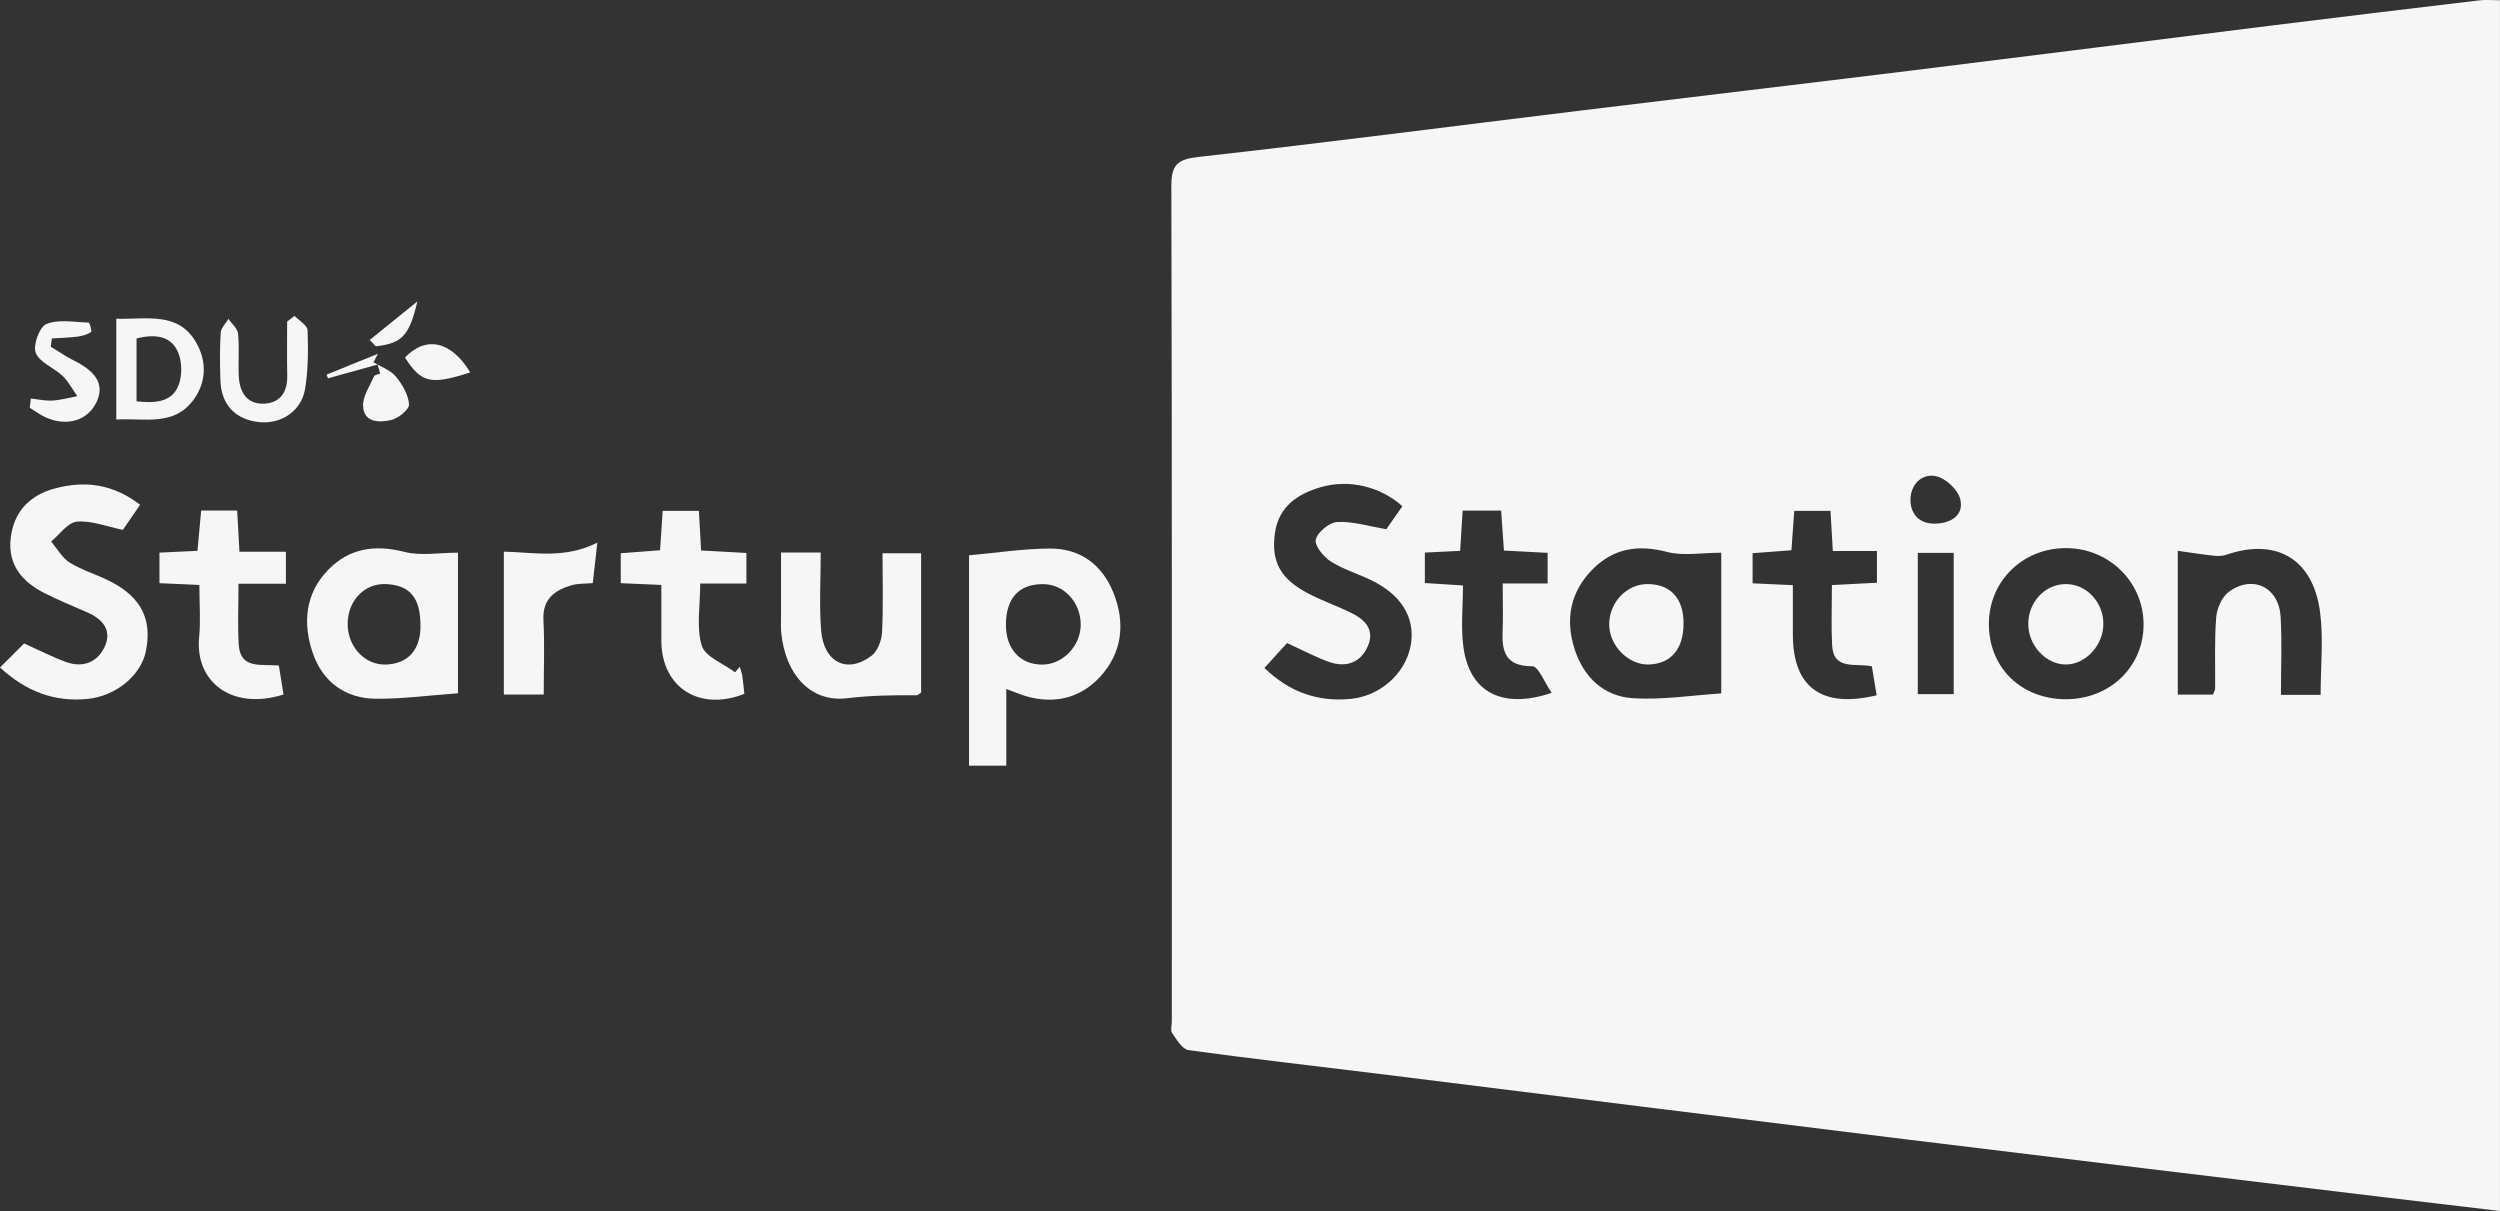<?xml version="1.0" encoding="UTF-8"?>
<svg id="Vrstva_2" data-name="Vrstva 2" xmlns="http://www.w3.org/2000/svg" viewBox="0 0 524.72 254.17">
  <rect x="0" y="0" width="524.72" height="254.17" fill="#333333" stroke="none"/>
  <defs>
    <style>
      .cls-1 {
        fill: #f6f6f6;
      }
    </style>
  </defs>
  <g id="Vrstva_1-2" data-name="Vrstva 1">
    <g>
      <path class="cls-1" d="M524.72,254.17c-8.13-.96-15.95-1.88-23.78-2.82-33.65-4.06-67.3-8.09-100.94-12.22-36.92-4.54-73.82-9.18-110.73-13.76-13.28-1.65-26.58-3.13-39.84-4.97-1.29-.18-2.45-2.2-3.41-3.56-.39-.56-.07-1.61-.07-2.44,0-58.44,.05-116.87-.1-175.31-.01-4.52,1.26-5.66,5.77-6.16,26.78-2.99,53.51-6.48,80.27-9.74,23.14-2.83,46.29-5.55,69.42-8.4,25.27-3.11,50.52-6.33,75.78-9.47,14.44-1.79,28.89-3.53,43.34-5.25,1.29-.15,2.62-.02,4.28-.02V254.17ZM294.35,106.26c-4.62-4.17-11.25-5.74-17.2-3.99-4.9,1.44-8.78,4.12-9.55,9.59-.86,6.11,1.2,9.73,7.15,12.79,2.8,1.44,5.78,2.51,8.62,3.86,2.93,1.4,5.24,3.48,3.76,7.02-1.49,3.57-4.61,4.67-8.2,3.39-2.9-1.03-5.64-2.51-8.79-3.95-1.38,1.51-3,3.3-4.75,5.22,5.28,5.12,11.2,7.14,18.01,6.51,6.21-.57,11.45-5.2,12.64-10.98,1.1-5.39-1.35-10.21-7.21-13.42-3.04-1.66-6.51-2.58-9.44-4.4-1.55-.96-3.52-3.38-3.22-4.65,.37-1.57,2.86-3.62,4.51-3.69,3.28-.16,6.62,.9,10.29,1.51,.94-1.35,2.16-3.1,3.38-4.83Zm66.92,9.75c-4.2,0-7.97,.72-11.33-.16-6.04-1.58-11.19-.81-15.57,3.54-4.78,4.75-5.91,10.57-3.87,16.89,1.9,5.86,6.1,9.85,12.16,10.26,6.11,.41,12.31-.6,18.61-1v-29.54Zm125.8,29.85c0-6,.63-11.84-.13-17.5-1.51-11.12-9.22-15.5-19.65-11.93-.81,.28-1.77,.31-2.64,.21-2.46-.27-4.91-.66-7.56-1.03v30.18h7.38c.24-.62,.45-.93,.46-1.24,.05-4.98-.16-9.97,.22-14.92,.14-1.88,1.15-4.29,2.59-5.36,4.97-3.72,10.55-1.08,10.93,5.13,.33,5.4,.07,10.83,.07,16.45h8.33Zm-53.49,.9c9.29,0,16.37-6.83,16.33-15.76-.04-8.87-7.25-15.94-16.27-15.96-9.1-.02-16.18,6.93-16.2,15.9-.02,9.16,6.77,15.81,16.15,15.82Zm-118.19-24.3h9.44v-6.42c-3.1-.17-6.02-.32-9.17-.49-.21-2.95-.4-5.66-.59-8.38h-8.08c-.18,2.95-.35,5.67-.52,8.45-2.72,.13-5,.24-7.41,.36v6.39c2.66,.17,4.93,.31,8,.51,0,4.47-.48,8.81,.1,13,1.3,9.36,8.09,13.07,18.51,9.54-1.47-2.12-2.76-5.58-4.06-5.58-5.47,0-6.42-2.89-6.23-7.31,.13-3.11,.02-6.23,.02-10.07Zm69.1,.34c3.72-.19,6.63-.34,9.46-.49v-6.66h-9.26c-.18-3.04-.33-5.62-.49-8.43h-7.61c-.21,2.88-.39,5.48-.59,8.27-2.93,.22-5.63,.43-8.15,.62v6.32c2.94,.14,5.5,.26,8.45,.39,0,3.78,0,7.07,0,10.36,0,11.04,5.99,15.55,17.59,12.75-.33-1.99-.67-4.01-1.01-6.08-3.47-.72-8.06,.92-8.34-4.43-.21-4.09-.04-8.2-.04-12.61Zm18.03-6.76v29.65h7.54v-29.65h-7.54Zm3.95-6.15c3.31-.16,5.77-1.95,4.95-5.16-.5-1.97-3.04-4.35-5.05-4.78-3.13-.68-5.41,1.92-5.39,4.98,.02,3.02,1.94,5.17,5.49,4.96Z"/>
      <path class="cls-1" d="M211.21,144.62v16.09h-7.82v-44.16c5.81-.52,11.38-1.39,16.96-1.42,6.42-.03,11.03,3.42,13.38,9.37,2.51,6.36,1.8,12.56-2.89,17.61-4.14,4.46-9.58,5.73-15.54,4-1.23-.36-2.41-.88-4.08-1.5Zm-.08-13.43c.01,5.05,3,8.3,7.62,8.3,4.33,0,8.09-3.92,8.08-8.41-.01-4.7-3.54-8.48-7.93-8.48-5.08,0-7.78,2.98-7.77,8.59Z"/>
      <path class="cls-1" d="M0,140.1c1.97-1.96,3.59-3.58,5.06-5.05,3.16,1.42,5.9,2.84,8.78,3.89,3.66,1.33,6.77,0,8.23-3.42,1.43-3.37-.64-5.63-3.76-6.99-3.03-1.33-6.11-2.59-9.06-4.09-4.65-2.36-7.64-5.98-7.01-11.47,.63-5.5,3.89-8.99,9.25-10.44,6.43-1.75,12.35-.88,17.91,3.42-1.38,2.01-2.57,3.75-3.61,5.26-3.39-.69-6.59-1.99-9.66-1.72-1.91,.17-3.61,2.7-5.4,4.17,1.3,1.52,2.34,3.47,3.96,4.46,2.66,1.63,5.77,2.51,8.56,3.96,6.45,3.33,8.72,8.01,7.35,14.66-1.04,5.06-6.36,9.43-12.35,9.97-6.81,.62-12.69-1.5-18.25-6.61Z"/>
      <path class="cls-1" d="M96.13,145.51c-5.93,.43-11.57,1.19-17.21,1.15-6.42-.04-11.17-3.54-13.24-9.5-2.17-6.23-1.68-12.58,3.23-17.59,4.42-4.52,9.8-5.32,16.01-3.73,3.41,.87,7.22,.16,11.2,.16v29.51Zm-7.88-14.05c.04-5.98-2.17-8.66-7.29-8.87-4.41-.18-7.9,3.4-7.99,8.18-.09,4.91,3.57,8.87,8.05,8.71,4.61-.17,7.21-3.05,7.24-8.01Z"/>
      <path class="cls-1" d="M163.94,115.97h8.32c0,5.52-.33,10.94,.08,16.31,.52,6.75,5.46,9.22,10.55,5.38,1.29-.97,2.15-3.21,2.24-4.92,.28-5.42,.1-10.87,.1-16.62h8.1v29.23c-.2,.12-.62,.58-1.03,.58-4.84-.04-9.61,.03-14.49,.62-7.64,.92-12.94-4.89-13.83-13.68-.13-1.31-.05-2.65-.05-3.98,0-4.12,0-8.25,0-12.91Z"/>
      <path class="cls-1" d="M138.81,122.78c-3.29-.15-5.74-.26-8.52-.38v-6.29c2.58-.2,5.3-.4,8.25-.62,.19-2.81,.36-5.4,.55-8.27h7.6c.16,2.82,.3,5.4,.46,8.32,3.19,.18,6.25,.35,9.51,.53v6.4h-9.69c0,4.66-.85,9.15,.32,13.04,.71,2.35,4.56,3.76,6.99,5.6,.33-.39,.65-.77,.98-1.16,.18,.62,.44,1.23,.53,1.86,.2,1.28,.3,2.58,.44,3.82-9.5,3.74-17.36-1.35-17.42-11.1-.02-3.77,0-7.55,0-11.73Z"/>
      <path class="cls-1" d="M41.85,122.78c-3.11-.14-5.56-.25-8.38-.38v-6.41c2.45-.12,5.03-.24,7.98-.38,.25-2.8,.5-5.51,.77-8.45h7.56c.15,2.75,.3,5.46,.48,8.64h9.75v6.72h-9.95c0,4.58-.2,8.69,.05,12.77,.32,5.24,4.67,4.06,8.42,4.39,.34,2.09,.66,4.12,.98,6.09-10.92,3.43-18.62-2.72-17.71-12.02,.33-3.43,.05-6.92,.05-10.95Z"/>
      <path class="cls-1" d="M125.37,113.9c-.46,4.12-.69,6.23-.95,8.49-1.59,.14-3.11,.05-4.47,.45-3.6,1.06-6.12,2.92-5.89,7.34,.27,5.08,.06,10.19,.06,15.6h-8.37v-30c6.41,.16,12.75,1.56,19.61-1.88Z"/>
      <path class="cls-1" d="M24.42,66.9c6.41,.17,12.9-1.52,16.67,4.85,2.33,3.93,2.3,8.42-.49,12.19-4.15,5.61-10.29,3.77-16.19,4.11v-21.15Zm4.24,17.34c3.67,.38,7.22,.3,8.73-3.17,.91-2.09,.86-5.27-.1-7.33-1.59-3.44-5.06-3.59-8.63-2.71v13.22Z"/>
      <path class="cls-1" d="M61.83,66.3c.96,1.01,2.7,1.99,2.73,3.04,.14,4.11,.14,8.31-.54,12.35-.77,4.59-5.02,7.34-9.5,6.92-5.08-.48-8.11-3.65-8.26-8.8-.1-3.31-.15-6.64,.06-9.95,.06-1.01,1.05-1.96,1.62-2.93,.71,1.03,1.92,2.01,2.03,3.11,.29,2.96,0,5.97,.15,8.94,.16,3.39,1.76,5.96,5.45,5.74,3.3-.2,4.79-2.51,4.72-5.85-.08-3.79-.02-7.59-.02-11.38,.52-.4,1.05-.8,1.57-1.2Z"/>
      <path class="cls-1" d="M6.48,83.65c1.51,.16,3.03,.51,4.52,.42,1.75-.1,3.48-.59,5.22-.92-1.01-1.42-1.83-3.04-3.06-4.23-1.83-1.74-4.84-2.82-5.66-4.86-.63-1.58,.8-5.49,2.24-6.06,2.6-1.03,5.88-.39,8.87-.29,.22,0,.71,1.86,.53,1.97-.82,.51-1.81,.84-2.78,.96-1.81,.23-3.65,.28-5.48,.4-.08,.57-.16,1.14-.23,1.72,1.61,.97,3.16,2.06,4.84,2.9,4.89,2.42,6.45,5.2,4.76,8.76-1.82,3.83-6.19,5.18-10.64,3.19-1.19-.53-2.25-1.35-3.37-2.03l.24-1.93Z"/>
      <path class="cls-1" d="M79.25,76.52c-3.47,.96-6.94,1.93-10.41,2.89l-.3-.78c3.6-1.46,7.19-2.92,10.79-4.38-.31,.6-.63,1.19-.94,1.79,1.59,.96,3.55,1.62,4.67,2.97,1.38,1.65,2.66,3.84,2.79,5.87,.07,1.07-2.28,2.96-3.79,3.29-2.4,.51-5.72,.62-5.85-2.98-.08-2.04,1.4-4.16,2.29-6.2,.14-.32,.85-.4,1.29-.59-.18-.62-.36-1.25-.54-1.87Z"/>
      <path class="cls-1" d="M85,75.04c4.44-4.65,9.75-3.43,13.69,3.12-8.25,2.69-10.28,2.23-13.69-3.12Z"/>
      <path class="cls-1" d="M77.6,71.35c3.33-2.69,6.67-5.38,10-8.08-1.72,7.35-3.32,8.78-8.72,9.42-.43-.45-.86-.89-1.29-1.34Z"/>
      <path class="cls-1" d="M353.35,130.84c.02,5.32-2.58,8.44-7.2,8.63-4.37,.18-8.49-4.02-8.4-8.57,.09-4.57,3.74-8.34,8.07-8.31,4.83,.03,7.52,2.97,7.54,8.25Z"/>
      <path class="cls-1" d="M441.47,130.96c0,4.48-3.74,8.51-7.87,8.51-4.18,0-7.87-3.97-7.89-8.47-.02-4.63,3.48-8.38,7.85-8.41,4.33-.03,7.92,3.77,7.91,8.36Z"/>
    </g>
  </g>
</svg>